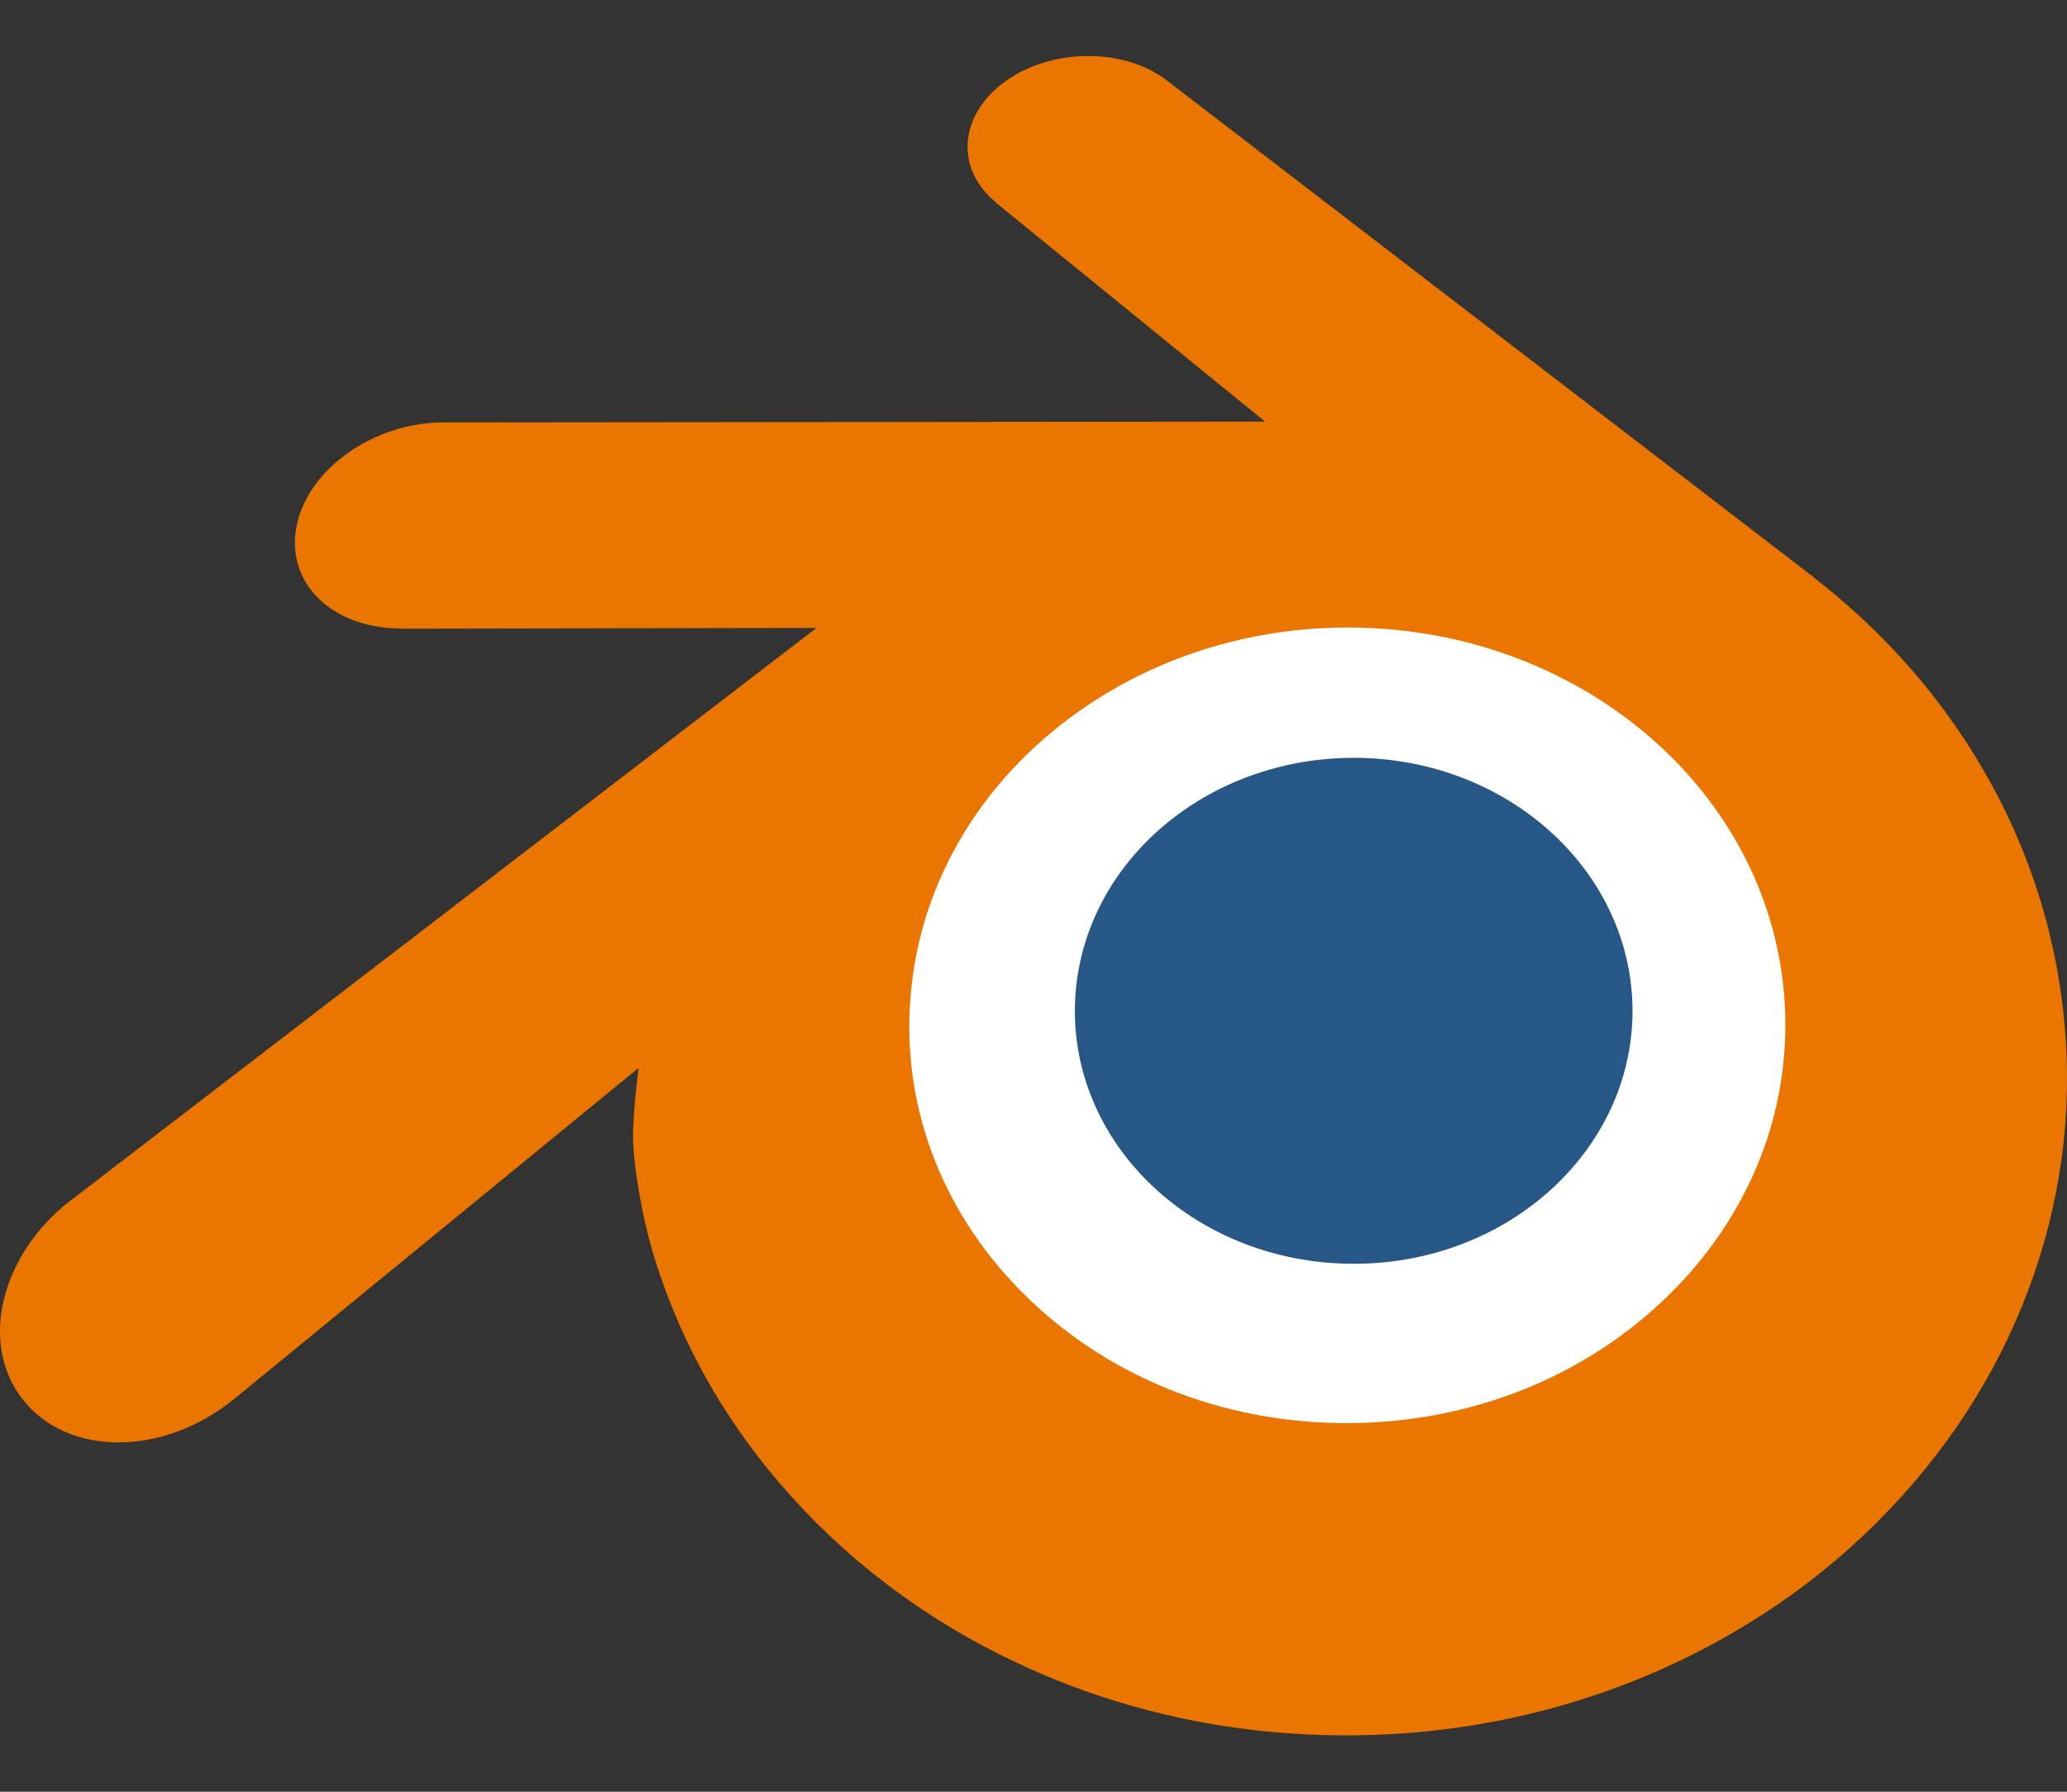 <svg width="30" height="26" viewBox="0 0 30 26" fill="none" xmlns="http://www.w3.org/2000/svg">
<rect x="0" y="0" width="30" height="26" fill="#333333" stroke="none"/>
<g clip-path="url(#clip0_87_177)">
<path d="M11.769 14.312C11.878 12.366 12.831 10.652 14.269 9.436C15.678 8.243 17.576 7.513 19.646 7.513C21.715 7.513 23.613 8.243 25.023 9.436C26.46 10.652 27.413 12.366 27.523 14.31C27.632 16.309 26.828 18.167 25.418 19.544C23.981 20.944 21.936 21.823 19.646 21.823C17.357 21.823 15.308 20.944 13.871 19.544C12.461 18.167 11.659 16.309 11.769 14.312Z" fill="white"/>
<path d="M15.606 14.485C15.662 13.487 16.151 12.607 16.888 11.984C17.611 11.371 18.585 10.997 19.648 10.997C20.709 10.997 21.683 11.371 22.406 11.984C23.143 12.607 23.632 13.487 23.689 14.484C23.745 15.51 23.333 16.463 22.609 17.17C21.872 17.888 20.822 18.339 19.648 18.339C18.473 18.339 17.421 17.888 16.684 17.17C15.96 16.463 15.549 15.51 15.606 14.485Z" fill="#265787"/>
<path d="M9.189 16.537C9.196 16.928 9.321 17.689 9.508 18.283C9.902 19.541 10.569 20.705 11.498 21.73C12.452 22.784 13.626 23.631 14.982 24.232C16.408 24.863 17.952 25.185 19.557 25.182C21.158 25.18 22.703 24.852 24.129 24.216C25.485 23.609 26.658 22.759 27.61 21.704C28.538 20.674 29.205 19.509 29.6 18.251C29.798 17.616 29.924 16.971 29.974 16.323C30.023 15.685 30.002 15.043 29.912 14.409C29.735 13.165 29.305 11.999 28.643 10.935C28.037 9.958 27.256 9.102 26.327 8.382L26.329 8.38L16.958 1.185C16.949 1.178 16.942 1.171 16.933 1.166C16.319 0.694 15.284 0.695 14.608 1.168C13.925 1.647 13.846 2.438 14.455 2.937L14.452 2.939L18.361 6.118L6.447 6.13H6.431C5.447 6.132 4.5 6.778 4.313 7.594C4.12 8.426 4.789 9.116 5.813 9.12L5.811 9.123L11.85 9.112L1.074 17.383C1.061 17.393 1.046 17.403 1.033 17.413C0.017 18.192 -0.312 19.486 0.328 20.305C0.978 21.138 2.36 21.14 3.387 20.31L9.268 15.497C9.268 15.497 9.182 16.147 9.189 16.537ZM24.301 18.712C23.089 19.947 21.392 20.647 19.557 20.651C17.718 20.654 16.022 19.96 14.81 18.728C14.218 18.127 13.783 17.436 13.515 16.7C13.251 15.976 13.15 15.202 13.218 14.434C13.282 13.677 13.507 12.955 13.867 12.301C14.22 11.659 14.707 11.079 15.308 10.588C16.486 9.628 17.986 9.108 19.554 9.106C21.124 9.104 22.623 9.619 23.802 10.575C24.402 11.064 24.888 11.643 25.241 12.284C25.606 12.941 25.828 13.667 25.893 14.416C25.96 15.183 25.858 15.956 25.595 16.68C25.326 17.418 24.893 18.109 24.301 18.712Z" fill="#EA7600"/>
</g>
<defs>
<clipPath id="clip0_87_177">
<rect width="30" height="24.375" fill="white" transform="translate(0 0.812)"/>
</clipPath>
</defs>
</svg>
